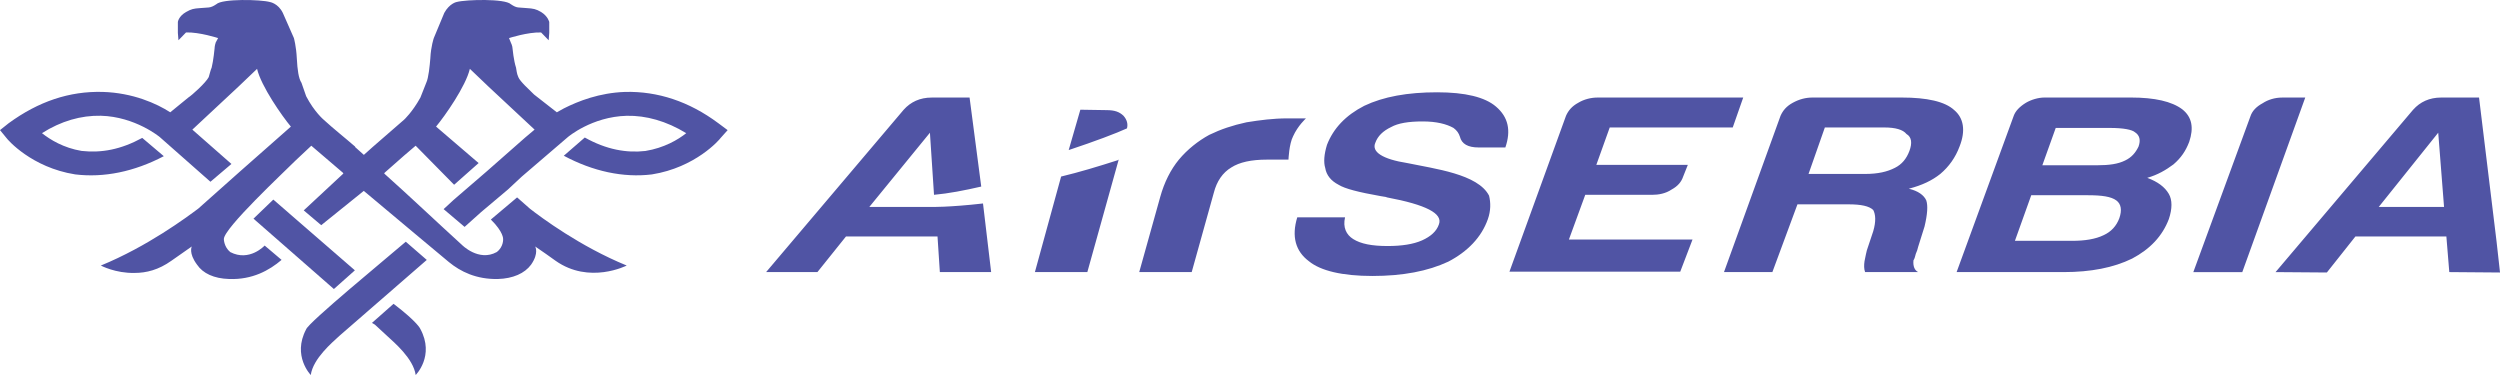 <?xml version="1.0" encoding="UTF-8" standalone="no"?>
<svg
   xmlns:dc="http://purl.org/dc/elements/1.1/"
   xmlns:cc="http://creativecommons.org/ns#"
   xmlns:rdf="http://www.w3.org/1999/02/22-rdf-syntax-ns#"
   xmlns:svg="http://www.w3.org/2000/svg"
   xmlns="http://www.w3.org/2000/svg"
   xmlns:sodipodi="http://sodipodi.sourceforge.net/DTD/sodipodi-0.dtd"
   xmlns:inkscape="http://www.inkscape.org/namespaces/inkscape"
   version="1.1"
   x="0px"
   y="0px"
   width="200"
   height="30"
   viewBox="0 0 200 30"
   enable-background="new 0 0 496 100"
   xml:space="preserve"
   id="svg6469"
   inkscape:version="0.91 r13725"
   sodipodi:docname="JU.svg"><defs
     id="defs6479" /><sodipodi:namedview
     pagecolor="#ffffff"
     bordercolor="#666666"
     borderopacity="1"
     objecttolerance="10"
     gridtolerance="10"
     guidetolerance="10"
     inkscape:pageopacity="0"
     inkscape:pageshadow="2"
     inkscape:window-width="845"
     inkscape:window-height="480"
     id="namedview6477"
     showgrid="false"
     fit-margin-top="0"
     fit-margin-left="0"
     fit-margin-right="0"
     fit-margin-bottom="0"
     inkscape:zoom="0.625"
     inkscape:cx="100"
     inkscape:cy="15.000124"
     inkscape:window-x="0"
     inkscape:window-y="0"
     inkscape:window-maximized="0"
     inkscape:current-layer="svg6469" /><path
     d="m 38.481,16.974 2.144,-1.806 1.119,-1.042 3.686,-3.161 c 0,0 1.913,-1.632 4.71,-1.702 1.538,-0.033 3.171,0.418 4.758,1.391 -0.652,0.521 -1.772,1.181 -3.265,1.423 -1.493,0.174 -3.125,-0.105 -4.85,-1.076 l -1.679,1.458 c 2.331,1.251 4.758,1.771 7.043,1.494 3.5,-0.556 5.412,-2.778 5.504,-2.918 l 0.56,-0.625 -0.747,-0.556 c -2.332,-1.736 -4.85,-2.569 -7.461,-2.501 -2.051,0.07 -3.731,0.73 -4.898,1.32 -0.046,0.033 -0.513,0.278 -0.558,0.311 l -1.82,-1.422 c -0.419,-0.418 -1.121,-1.042 -1.26,-1.392 -0.14,-0.311 -0.14,-0.555 -0.185,-0.762 -0.187,-0.556 -0.279,-1.529 -0.279,-1.529 0,0 0,-0.209 -0.141,-0.486 l -0.14,-0.347 c 0,0 1.493,-0.486 2.566,-0.451 l 0.606,0.625 0.046,-0.591 0,-0.87 c 0,0 -0.094,-0.453 -0.652,-0.8 -0.419,-0.242 -0.608,-0.278 -1.166,-0.314 -0.652,-0.07 -0.746,0.036 -1.258,-0.311 -0.467,-0.451 -3.546,-0.382 -4.339,-0.174 0,0 -0.56,0.105 -0.981,0.867 l -0.839,2.016 c 0,0 -0.233,0.66 -0.279,1.631 -0.046,0.556 -0.139,1.565 -0.327,1.948 l -0.467,1.181 c -0.652,1.18 -1.306,1.772 -1.306,1.772 l -2.519,2.189 -0.698,0.625 -0.698,-0.625 0,-0.035 c -0.84,-0.73 -1.727,-1.425 -2.518,-2.153 0,0 -0.747,-0.625 -1.399,-1.876 l -0.375,-1.076 c -0.233,-0.348 -0.325,-1.042 -0.373,-1.948 -0.046,-0.971 -0.233,-1.631 -0.233,-1.631 L 22.625,1.03 C 22.252,0.267 21.598,0.163 21.598,0.163 c -0.747,-0.209 -3.825,-0.278 -4.291,0.174 -0.512,0.347 -0.652,0.242 -1.304,0.311 -0.512,0.036 -0.7,0.072 -1.12,0.314 C 14.277,1.308 14.229,1.761 14.229,1.761 l 0,0.868 0.048,0.591 0.606,-0.625 c 1.073,-0.035 2.565,0.451 2.565,0.451 l -0.188,0.347 c -0.094,0.278 -0.094,0.486 -0.094,0.486 0,0 -0.092,0.974 -0.233,1.529 -0.092,0.206 -0.139,0.451 -0.235,0.762 -0.233,0.453 -1.351,1.46 -1.633,1.634 l -1.445,1.18 C 12.546,8.291 10.634,7.422 8.21,7.353 5.552,7.283 3.078,8.117 0.699,9.853 L 0,10.409 0.513,11.034 c 0.092,0.14 2.005,2.363 5.502,2.918 2.285,0.278 4.712,-0.21 7.09,-1.458 l -1.726,-1.462 c -1.724,0.937 -3.265,1.216 -4.85,1.042 C 5.085,11.833 4.011,11.173 3.357,10.652 4.896,9.679 6.482,9.227 8.069,9.26 c 2.751,0.072 4.71,1.703 4.71,1.703 l 4.056,3.578 1.679,-1.425 -3.126,-2.746 3.684,-3.437 1.493,-1.425 c 0.327,1.392 2.006,3.787 2.705,4.621 l -4.058,3.578 -3.357,2.987 c -0.933,0.693 -4.058,3.022 -7.788,4.549 0,0 1.166,0.627 2.704,0.591 0.933,0 1.912,-0.242 2.94,-0.974 0.466,-0.311 1.025,-0.73 1.633,-1.144 0,0 -0.281,0.521 0.419,1.457 0.467,0.695 1.352,1.112 2.565,1.147 1.866,0.069 3.219,-0.695 4.198,-1.529 l -1.354,-1.147 c 0,0 -1.212,1.321 -2.751,0.523 -0.513,-0.418 -0.513,-1.042 -0.513,-1.042 0,-0.87 4.804,-5.349 5.738,-6.287 l 1.258,-1.181 2.519,2.153 0.048,0.07 -3.173,2.951 1.399,1.183 3.405,-2.744 4.104,3.437 2.705,2.258 c 0.931,0.764 2.192,1.389 3.917,1.355 1.212,-0.035 2.145,-0.452 2.657,-1.147 0.654,-0.937 0.327,-1.457 0.327,-1.457 0.606,0.416 1.212,0.834 1.633,1.144 2.705,1.912 5.691,0.382 5.691,0.382 -3.732,-1.527 -6.857,-3.856 -7.744,-4.549 l -1.025,-0.902 -2.099,1.771 c 1.026,1.007 0.981,1.562 0.981,1.562 0,0 0.045,0.625 -0.513,1.042 -1.445,0.797 -2.798,-0.59 -2.798,-0.59 -2.099,-1.912 -4.104,-3.821 -6.203,-5.697 l 0.044,-0.07 1.539,-1.356 0.933,-0.797 3.078,3.124 1.96,-1.736 -3.405,-2.918 c 0.699,-0.834 2.38,-3.229 2.704,-4.621 l 1.493,1.425 3.686,3.438 -0.747,0.628 -3.08,2.71 -2.658,2.291 -0.793,0.732 1.678,1.422 1.312,-1.176 z m -4.338,3.821 -1.68,-1.458 c -1.445,1.248 -7.836,6.494 -7.975,7.016 C 23.366,28.471 24.861,30 24.861,30 c 0.187,-1.32 1.727,-2.608 2.285,-3.127 l 6.996,-6.079 z m -3.173,6.079 c 0.56,0.52 2.099,1.806 2.285,3.127 0,0 1.538,-1.529 0.374,-3.683 0,0 -0.185,-0.52 -2.144,-2.013 l -1.727,1.527 0.235,0.14 0.977,0.902 z"
     id="path6471"
     style="fill:#5054a4;fill-opacity:1"
     inkscape:connector-curvature="0" /><polygon
     points="70.445,72.092 54.254,53.223 50.319,58.312 66.28,77.072 "
     id="polygon6473"
     style="fill:#5054a4;fill-opacity:1"
     transform="matrix(0.403,0,0,0.3,0,-7.3565373e-5)" /><path
     d="m 61.289,21.767 4.104,0 2.285,-2.849 7.323,0 0.187,2.849 4.104,0 -0.652,-5.489 c -2.753,0.314 -4.198,0.279 -4.198,0.279 l -4.898,0 4.85,-5.939 0.327,4.967 c 1.166,-0.104 2.426,-0.349 3.778,-0.66 l -0.933,-7.12 -3.032,0 c -0.931,0 -1.678,0.347 -2.239,0.974 L 61.289,21.767 Z m 21.502,0 4.196,0 2.519,-9.033 -0.046,0.07 c -1.633,0.523 -3.125,0.974 -4.571,1.32 l -2.097,7.643 z m 2.703,-9.761 c 2.099,-0.696 3.827,-1.353 4.664,-1.736 0.092,-0.349 0,-0.695 -0.279,-1.009 -0.327,-0.311 -0.702,-0.451 -1.354,-0.451 l -2.097,-0.033 -0.933,3.229 z m 7.323,3.752 -1.679,6.009 4.198,0 1.772,-6.357 c 0.233,-0.904 0.7,-1.597 1.399,-2.015 0.652,-0.416 1.586,-0.625 2.844,-0.625 l 1.727,0 c 0,0 0.045,-1.251 0.373,-1.876 0.375,-0.833 1.026,-1.424 1.026,-1.424 l -1.257,0 -0.236,0 c -1.118,0 -2.192,0.14 -3.265,0.314 -1.118,0.242 -2.051,0.556 -2.983,1.007 -0.885,0.486 -1.727,1.146 -2.426,1.98 -0.654,0.797 -1.166,1.806 -1.493,2.987 l 0,0 z m 14.273,-0.973 c 0.51,0.313 1.585,0.59 3.358,0.904 l 0.421,0.069 0.093,0.035 c 3.125,0.588 4.476,1.285 4.152,2.153 -0.187,0.556 -0.654,0.972 -1.352,1.285 -0.702,0.311 -1.633,0.451 -2.754,0.451 -1.258,0 -2.144,-0.174 -2.751,-0.556 -0.56,-0.347 -0.839,-0.938 -0.654,-1.739 l -3.823,0 c -0.467,1.53 -0.14,2.71 0.932,3.51 0.931,0.765 2.659,1.181 5.083,1.181 2.427,0 4.433,-0.382 6.064,-1.144 1.54,-0.8 2.659,-1.948 3.171,-3.405 0.234,-0.66 0.234,-1.32 0.094,-1.876 -0.885,-1.736 -4.385,-2.153 -6.528,-2.605 -2.008,-0.314 -2.894,-0.902 -2.567,-1.634 0.187,-0.52 0.606,-0.938 1.258,-1.248 0.561,-0.313 1.399,-0.451 2.519,-0.451 1.121,0 1.912,0.207 2.474,0.52 0.279,0.209 0.419,0.418 0.51,0.695 0.141,0.589 0.654,0.867 1.493,0.867 l 2.145,0 c 0.467,-1.354 0.233,-2.431 -0.747,-3.266 -0.885,-0.765 -2.472,-1.147 -4.71,-1.147 -2.378,0 -4.292,0.349 -5.829,1.079 -1.493,0.765 -2.473,1.807 -2.985,3.125 -0.233,0.765 -0.279,1.392 -0.141,1.843 0.094,0.588 0.469,1.042 1.075,1.353 l 0,0 z m 21.687,-4.585 9.841,0 0.839,-2.396 -11.658,0 c -0.513,0 -1.073,0.137 -1.539,0.418 -0.512,0.278 -0.793,0.625 -0.979,1.04 l -4.525,12.471 13.664,0 0.981,-2.569 -9.889,0 1.308,-3.578 5.36,0 c 0.514,0 1.074,-0.104 1.54,-0.418 0.513,-0.278 0.794,-0.625 0.933,-1.042 l 0.374,-0.938 -7.321,0 1.072,-2.988 z m 13.667,-0.939 -4.525,12.506 3.871,0 2.006,-5.419 4.104,0 c 0.981,0 1.633,0.138 1.958,0.451 0.187,0.347 0.236,0.902 0,1.702 l -0.51,1.527 c -0.046,0.14 -0.096,0.451 -0.187,0.87 -0.046,0.313 -0.046,0.625 0.046,0.869 l 4.244,0 c -0.279,-0.14 -0.419,-0.454 -0.375,-0.937 0.096,-0.14 0.142,-0.349 0.187,-0.522 0.096,-0.21 0.14,-0.347 0.187,-0.556 l 0.513,-1.632 c 0.233,-0.973 0.279,-1.669 0.14,-2.085 -0.186,-0.419 -0.654,-0.764 -1.4,-0.937 1.073,-0.278 1.866,-0.66 2.519,-1.181 0.7,-0.591 1.214,-1.32 1.539,-2.189 0.512,-1.285 0.325,-2.292 -0.421,-2.918 -0.746,-0.693 -2.192,-1.007 -4.196,-1.007 l -7.136,0 c -0.56,0 -1.071,0.137 -1.585,0.418 -0.513,0.278 -0.792,0.624 -0.979,1.04 l 0,0 z m 2.238,4.656 1.306,-3.719 4.758,0 c 0.887,0 1.493,0.174 1.772,0.523 0.42,0.242 0.467,0.73 0.236,1.353 -0.236,0.628 -0.607,1.079 -1.167,1.356 -0.606,0.311 -1.352,0.486 -2.378,0.486 l -4.527,0 0,8.93e-4 z M 161.1,9.261 l -4.571,12.506 8.582,0 c 2.145,0 3.965,-0.349 5.456,-1.078 1.448,-0.765 2.426,-1.807 2.94,-3.161 0.28,-0.834 0.28,-1.529 0,-2.014 -0.325,-0.558 -0.885,-0.973 -1.726,-1.287 0.841,-0.242 1.492,-0.625 2.097,-1.076 0.608,-0.523 0.983,-1.079 1.26,-1.806 0.373,-1.111 0.233,-1.98 -0.561,-2.605 -0.839,-0.625 -2.192,-0.938 -4.104,-0.938 l -6.903,0 c -0.514,0 -1.073,0.174 -1.493,0.418 -0.51,0.313 -0.837,0.659 -0.977,1.04 l 0,0 z m 2.287,3.961 1.071,-2.987 4.337,0 c 1.073,0 1.772,0.137 2.006,0.347 0.373,0.244 0.467,0.627 0.281,1.146 -0.233,0.486 -0.56,0.869 -1.073,1.112 -0.56,0.278 -1.258,0.382 -2.238,0.382 l -4.384,0 0,0.001 z m -2.193,6.043 1.306,-3.647 4.525,0 c 1.121,0 1.867,0.105 2.286,0.419 0.375,0.279 0.466,0.765 0.233,1.425 -0.233,0.625 -0.652,1.076 -1.258,1.354 -0.652,0.314 -1.491,0.45 -2.518,0.45 l -4.573,0 z m 18.843,-9.967 -4.571,12.47 3.917,0 5.037,-13.963 -1.865,0 c -0.562,0 -1.121,0.174 -1.539,0.451 -0.514,0.277 -0.839,0.623 -0.979,1.042 l 0,0 z m 13.014,-0.521 -11.007,12.991 4.104,0.032 2.285,-2.882 7.277,0 0.233,2.849 4.058,0.033 -0.279,-2.5 -1.399,-11.497 -3.031,0 c -0.934,0 -1.681,0.347 -2.24,0.974 l 0,0 z m 2.472,7.778 c -0.279,0 -0.419,0 -0.419,0 l -4.804,0 4.758,-5.939 0.466,5.939 z"
     id="path6475"
     style="fill:#5054a4;fill-opacity:1"
     inkscape:connector-curvature="0" /></svg>